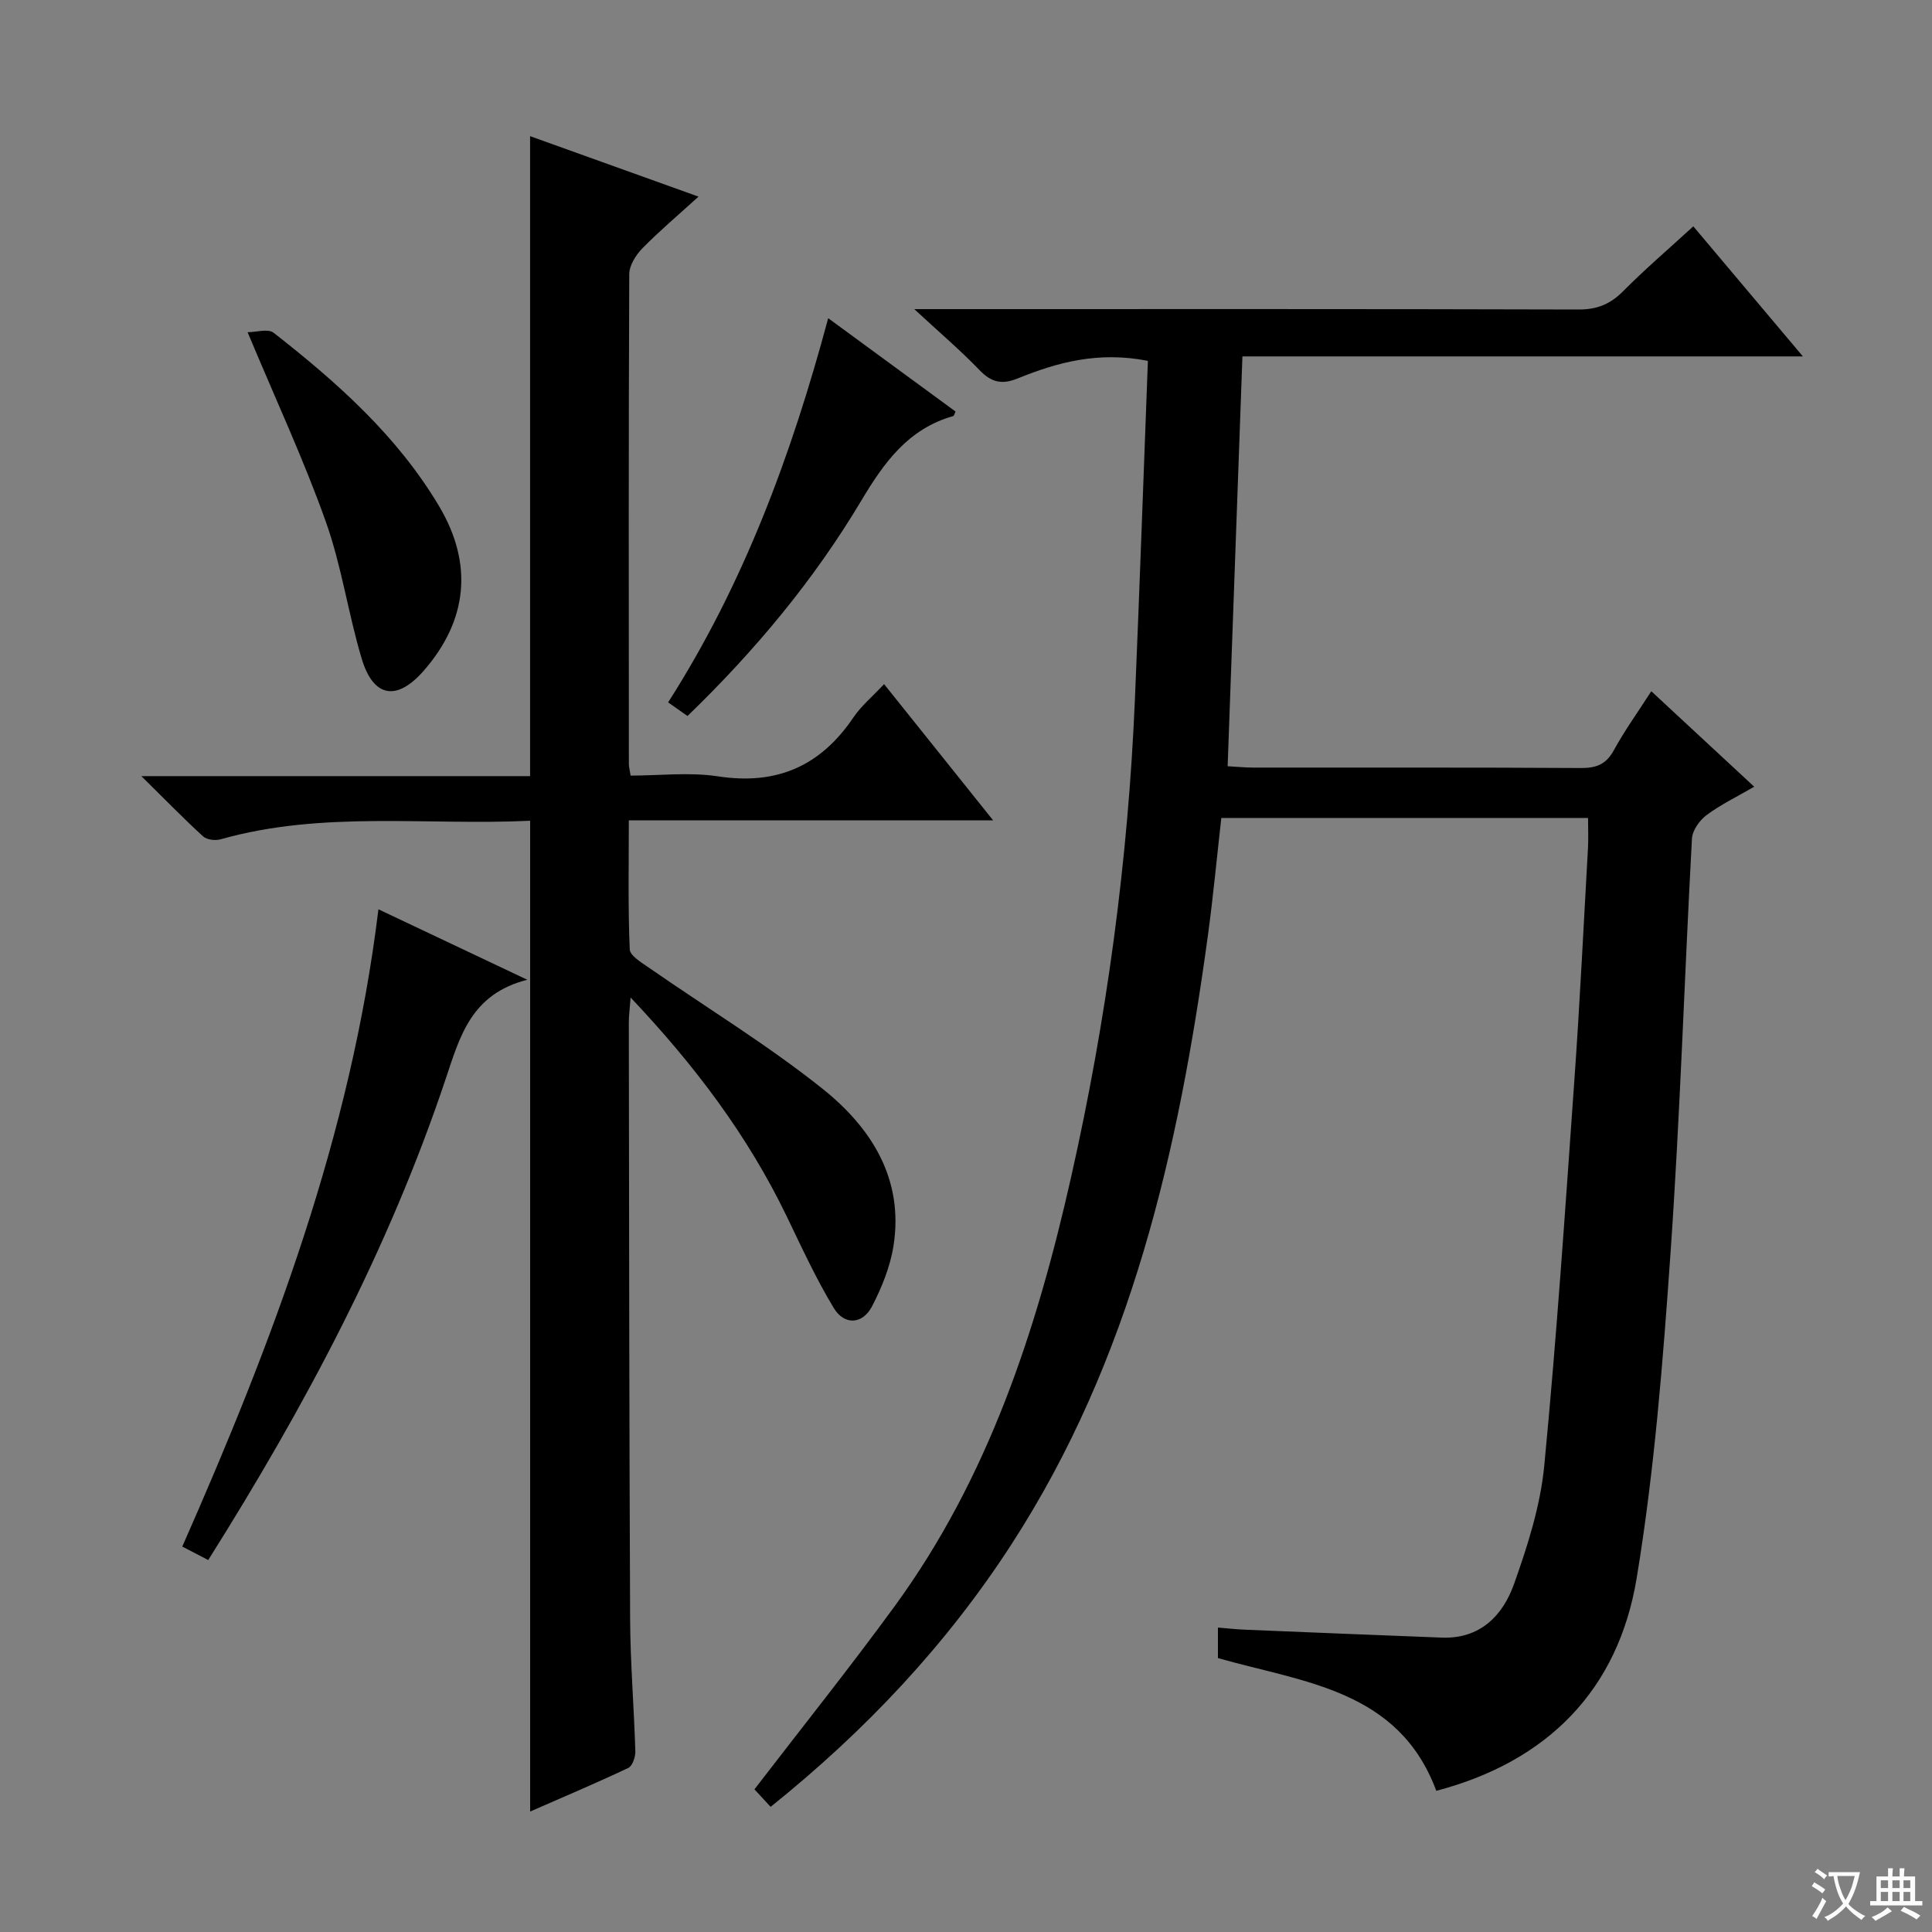 <svg enable-background="new 0 0 400 400" viewBox="0 0 400 400" xmlns="http://www.w3.org/2000/svg"><rect x="0" y="0" width="400" height="400" fill="#808080" stroke="none"/><path d="m377.9 391.2c-.2.3-.4.5-.6.8-.7-.6-1.4-1-2.2-1.5.2-.3.4-.5.5-.8.6.4 1.4.8 2.3 1.5zm-1.8 6.1c-.2-.2-.5-.4-.9-.6.4-.6.8-1.2 1.2-1.9s.7-1.3.9-1.9c.3.3.5.5.8.7-.7 1.3-1.4 2.6-2 3.7zm2.2-9c-.3.3-.5.5-.6.8-.6-.6-1.3-1.1-2-1.5.3-.3.5-.5.6-.7.6.5 1.3.9 2 1.4zm.3.2v-.9h2 4.5c-.3 1.3-.6 2.5-1 3.6s-.9 2.1-1.4 3c.4.5 1 1 1.6 1.4s1.2.8 1.9 1.1c-.3.2-.5.4-.8.8-.4-.3-1-.7-1.6-1.2s-1.2-1.1-1.6-1.6c-.5.6-1.1 1.1-1.7 1.6s-1.4.9-2.1 1.4c-.1-.3-.3-.5-.7-.8.6-.2 1.2-.5 1.9-1s1.4-1.1 2-1.8c-.5-.8-.9-1.6-1.2-2.5s-.6-2-.8-3.2c-.4.1-.7.1-1 .1zm2.5 2.7c.3 1 .7 1.7 1 2.2.3-.5.6-1.1 1-2s.6-1.9.9-3h-3.2-.4c.1.9.3 1.8.7 2.8z" fill="#fafbfa"/><path d="m396.5 388.5v1.5 3.6h1.5v.9c-.4 0-1 0-1.7 0h-7.9c-.5 0-.9 0-1.2 0v-.9h1.3v-3.5c0-.7 0-1.2 0-1.6h2.4c0-.8 0-1.4 0-1.7h1c0 .3-.1.8-.1 1.7h1.5c0-.8 0-1.4 0-1.7h1c0 .3-.1.9-.1 1.7zm-8.2 9.2c-.2-.3-.5-.5-.8-.8.8-.3 1.4-.6 1.9-.9s1-.7 1.4-1.1c.3.3.6.5.9.8-1.6 1-2.8 1.6-3.4 2zm2.6-6.8v-1.6h-1.5v1.6zm0 2.7v-1.9h-1.5v1.9zm2.4-2.7v-1.6h-1.5v1.6zm0 2.7v-1.9h-1.5v1.9zm.2 2 .7-.8c.4.2.9.5 1.6.8s1.3.7 1.8 1c-.3.3-.5.5-.8.8-.4-.3-1.5-1-3.3-1.8zm2-4.7v-1.6h-1.4v1.6zm0 2.7v-1.9h-1.4v1.9z" fill="#fafbfa"/><g fill="#010000"><path d="m237.66 74.71c-10.32-2.02-18.77.32-26.98 3.65-3.28 1.33-5.45.79-7.88-1.73-3.97-4.13-8.36-7.86-13.51-12.63h6.54c43.66 0 87.32-.05 130.98.08 3.82.01 6.55-1.08 9.21-3.76 4.57-4.6 9.51-8.83 14.56-13.46 7.44 8.83 14.79 17.56 22.69 26.93-38.93 0-77.13 0-116.04 0-1.02 28.43-2.03 56.4-3.06 84.85 1.96.11 3.56.27 5.16.28 22.66.02 45.33-.05 67.99.09 3.2.02 5.21-.77 6.8-3.67 2.21-4.04 4.92-7.8 7.76-12.23 7.15 6.64 13.94 12.93 21.31 19.77-3.54 2.06-6.91 3.68-9.87 5.88-1.45 1.08-2.93 3.17-3.02 4.87-1.56 28.56-2.44 57.17-4.43 85.7-1.57 22.52-3.34 45.14-7.01 67.38-3.83 23.19-18.45 38-41.49 44.06-7.8-20.96-27.39-22.41-45.21-27.48 0-1.76 0-3.69 0-6.32 1.83.15 3.71.36 5.59.44 13.59.56 27.18 1.12 40.77 1.64 7.91.3 12.61-4.55 14.94-11.09 2.82-7.92 5.46-16.19 6.26-24.49 2.57-26.63 4.36-53.34 6.25-80.04 1.13-15.92 1.9-31.87 2.8-47.8.11-1.97.02-3.96.02-6.28-25.26 0-50.34 0-75.93 0-.91 8.06-1.68 16.27-2.79 24.43-6.06 44.41-15.84 87.67-40.68 125.99-13.41 20.7-30.1 38.47-49.84 54.32-1.31-1.42-2.49-2.7-3.35-3.63 9.88-12.86 19.74-25.18 29.03-37.91 19.4-26.58 29.39-57.15 36.52-88.79 7.36-32.64 11.83-65.71 13.23-99.16.98-23.24 1.79-46.51 2.68-69.89z"/><path d="m109.76 169.93c-21.43 1.01-43-2.13-64.09 3.84-1.09.31-2.85.1-3.63-.61-4.01-3.66-7.79-7.56-12.77-12.47h80.48c0-44.52 0-88.38 0-132.5 11 3.95 22.37 8.04 34.87 12.52-4.26 3.88-8.11 7.12-11.62 10.7-1.35 1.38-2.71 3.54-2.72 5.35-.15 33.83-.1 67.66-.08 101.49 0 .49.15.98.36 2.33 5.96 0 12.18-.75 18.14.16 12.15 1.85 21.19-2.15 27.98-12.19 1.64-2.42 3.98-4.36 6.36-6.91 7.53 9.41 14.75 18.43 22.58 28.21-25.54 0-50.08 0-75.43 0 0 9.2-.18 17.96.19 26.7.06 1.33 2.46 2.75 4 3.82 11.99 8.33 24.53 15.96 35.91 25.04 10.05 8.02 16.89 18.64 14.7 32.52-.68 4.32-2.42 8.63-4.45 12.54-1.96 3.75-5.73 3.97-7.93.32-3.67-6.07-6.65-12.57-9.74-18.98-8.03-16.63-18.94-31.16-32.31-45.28-.18 2.39-.37 3.78-.37 5.17.06 41.16.08 82.32.27 123.48.04 9.14.81 18.28 1.08 27.42.03 1.17-.6 3.03-1.47 3.44-6.72 3.17-13.57 6.07-20.31 9.02 0-68.4 0-136.4 0-205.13z"/><path d="m43.11 322.99c-2.02-1.05-3.58-1.86-5.37-2.79 18.68-42.35 34.91-85.11 40.61-131.94 9.96 4.71 19.72 9.33 30.82 14.59-11.64 2.95-13.95 11.73-16.91 20.57-11.78 35.2-29.09 67.72-49.15 99.57z"/><path d="m51.26 68.78c1.75 0 4.24-.79 5.4.12 13.15 10.29 25.59 21.34 34.25 35.9 7.09 11.93 5.93 23.6-3.15 34.03-5.55 6.38-10.44 5.65-12.87-2.45-2.81-9.36-4.16-19.19-7.43-28.36-4.55-12.79-10.3-25.14-16.2-39.24z"/><path d="m142.34 148.24c-1.43-1.01-2.62-1.85-4.01-2.82 15.64-24.49 25.52-51.16 33.14-79.54 9.03 6.62 17.7 12.98 26.36 19.32-.21.44-.29.88-.47.94-9.3 2.63-14.29 9.56-19.02 17.48-9.75 16.35-21.87 30.96-36 44.62z"/></g></svg>